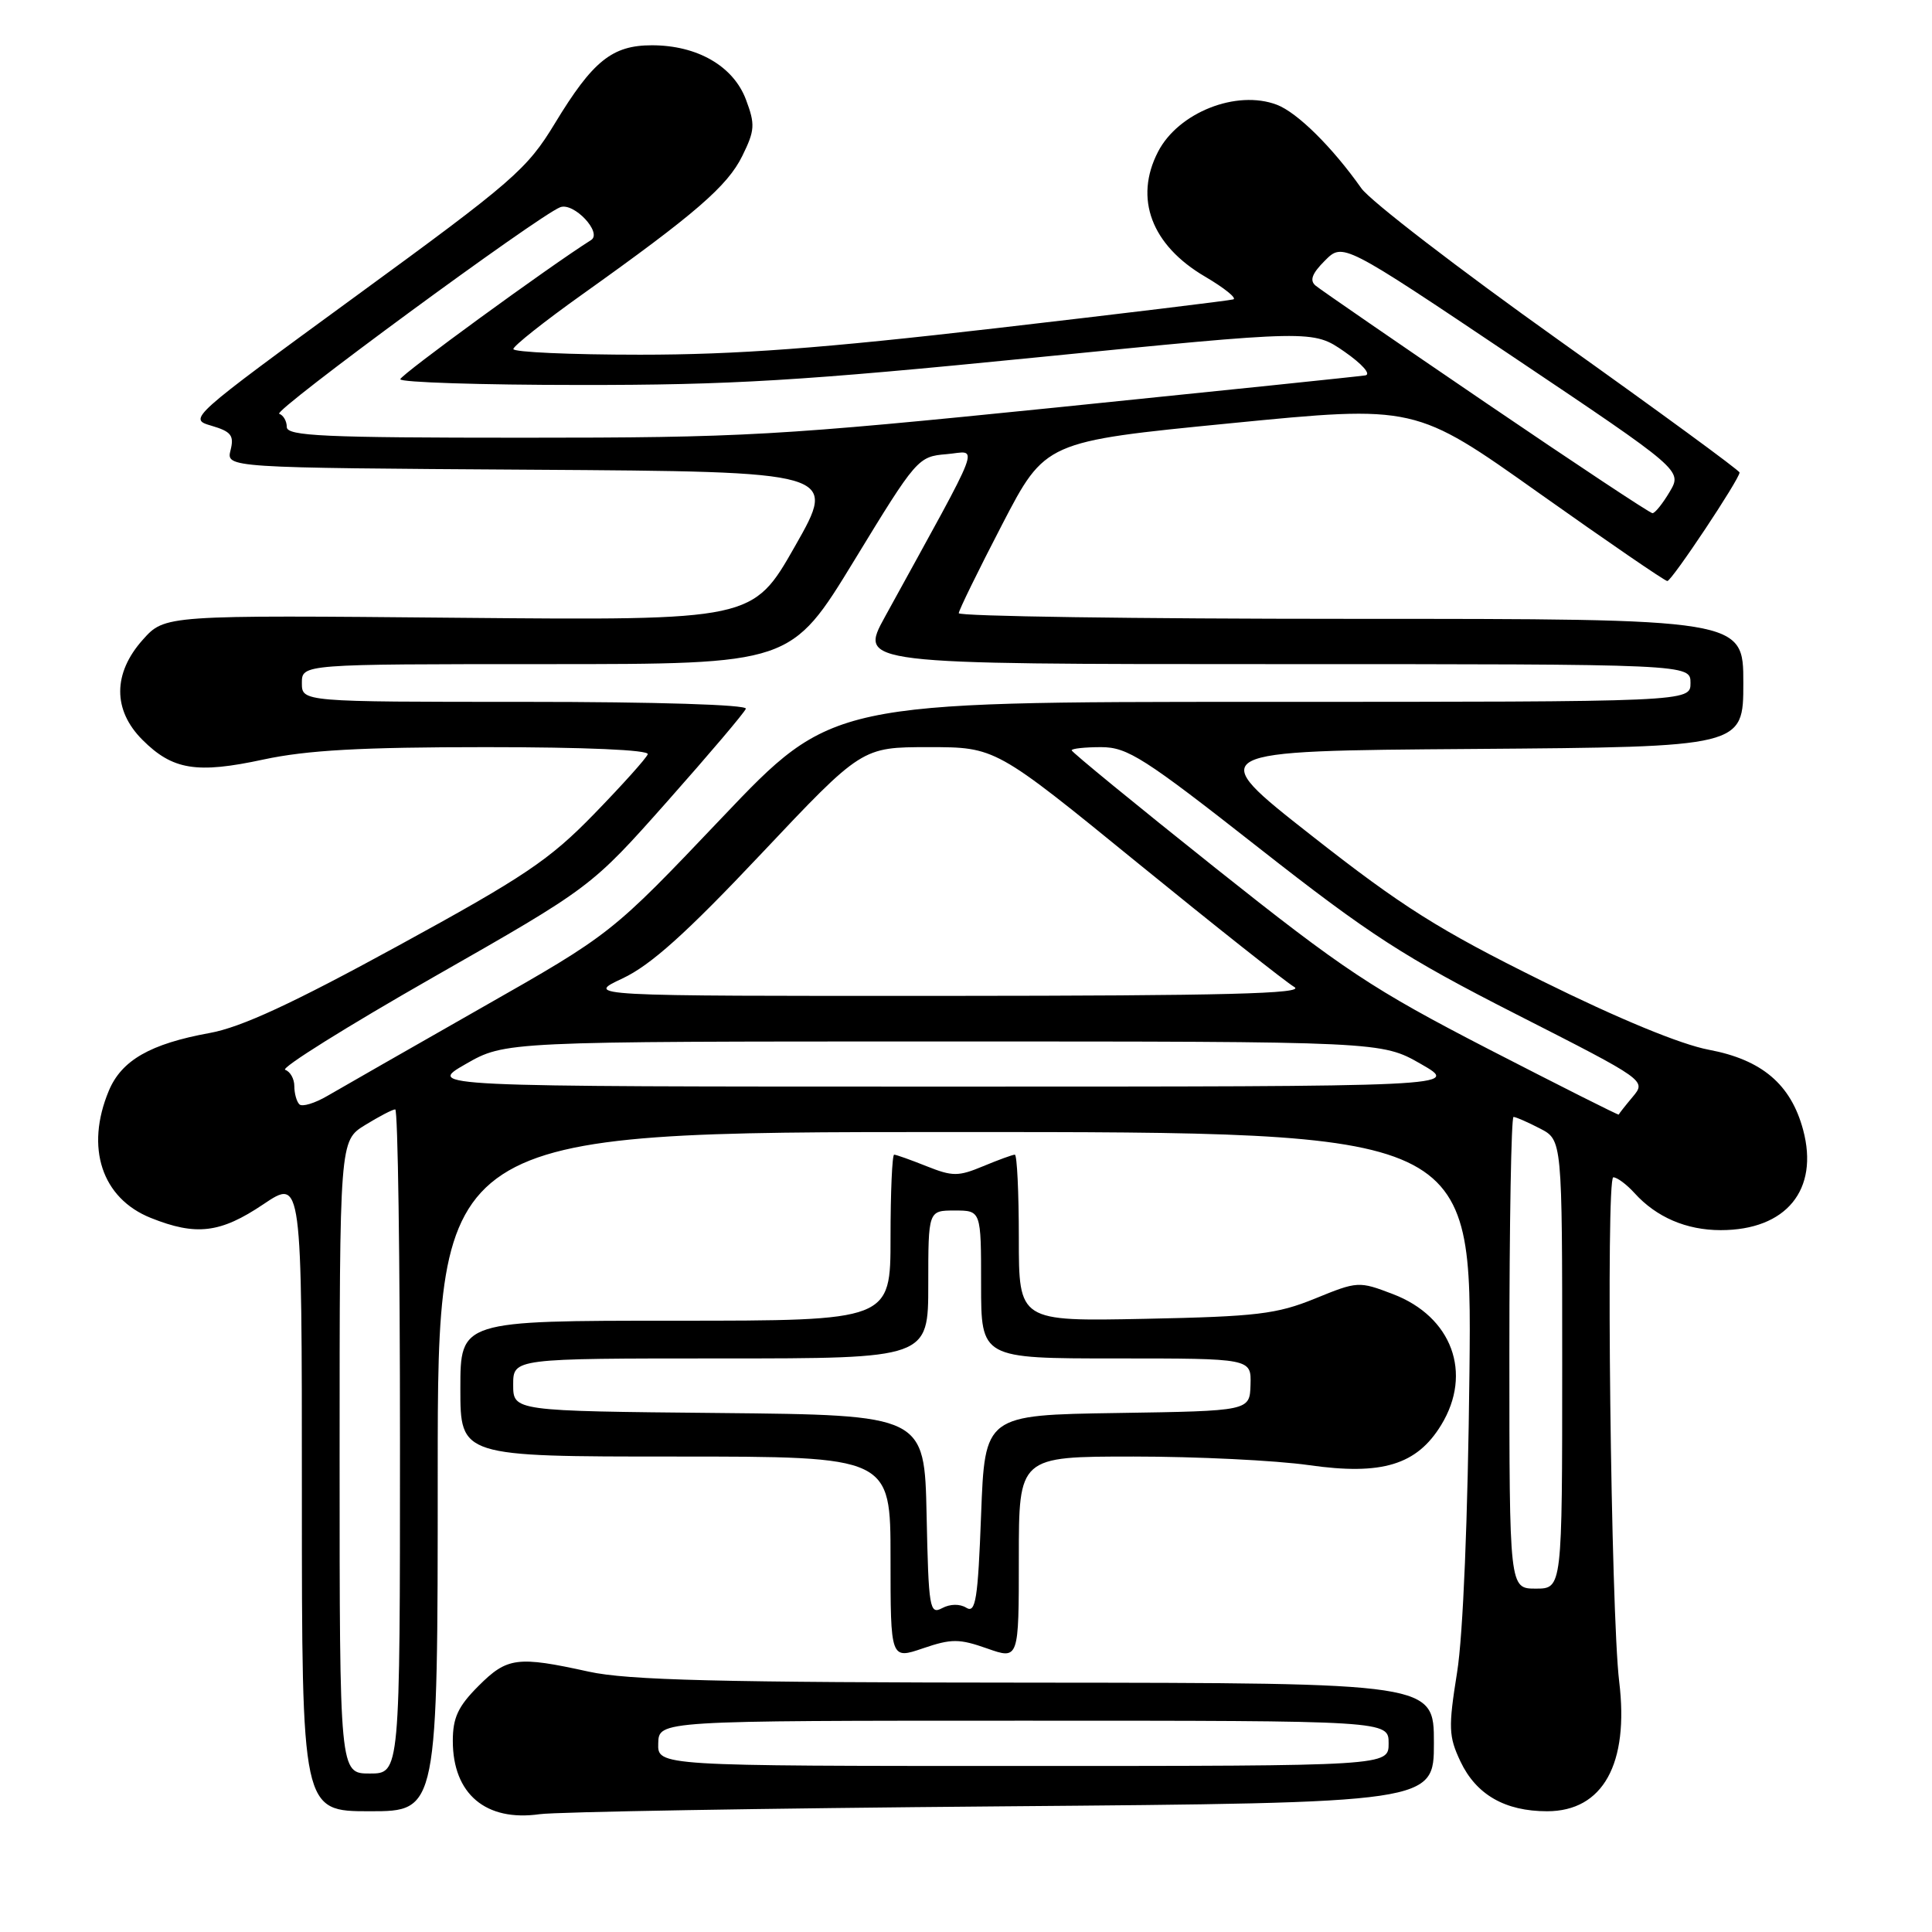 <?xml version="1.0" encoding="UTF-8" standalone="no"?>
<!DOCTYPE svg PUBLIC "-//W3C//DTD SVG 1.1//EN" "http://www.w3.org/Graphics/SVG/1.1/DTD/svg11.dtd" >
<svg xmlns="http://www.w3.org/2000/svg" xmlns:xlink="http://www.w3.org/1999/xlink" version="1.1" viewBox="0 0 256 256">
 <g >
 <path fill="currentColor"
d=" M 132.75 239.35 C 190.00 238.88 190.00 238.88 190.00 230.94 C 190.00 223.00 190.00 223.00 137.25 222.96 C 95.31 222.94 83.17 222.64 78.00 221.50 C 68.54 219.42 67.21 219.59 63.40 223.40 C 60.70 226.10 60.00 227.60 60.00 230.68 C 60.00 237.71 64.37 241.40 71.50 240.39 C 73.70 240.08 101.26 239.61 132.75 239.35 Z  M 58.00 195.00 C 58.00 150.00 58.00 150.00 126.53 150.00 C 195.05 150.00 195.05 150.00 194.71 181.75 C 194.50 201.24 193.87 216.63 193.07 221.61 C 191.90 228.94 191.95 230.08 193.52 233.41 C 195.61 237.81 199.43 240.00 205.00 240.00 C 212.40 240.00 215.88 233.72 214.55 222.81 C 213.45 213.74 212.77 156.00 213.77 156.00 C 214.28 156.00 215.55 156.95 216.59 158.10 C 219.48 161.29 223.46 163.00 228.00 163.00 C 236.68 163.00 241.06 157.66 238.92 149.70 C 237.30 143.68 233.46 140.42 226.44 139.10 C 222.71 138.40 214.47 135.00 204.29 129.96 C 190.67 123.22 185.78 120.14 173.79 110.72 C 159.50 99.50 159.50 99.50 195.25 99.24 C 231.00 98.97 231.00 98.97 231.00 90.49 C 231.00 82.00 231.00 82.00 179.00 82.00 C 150.40 82.00 127.02 81.66 127.04 81.25 C 127.06 80.84 129.65 75.55 132.79 69.50 C 138.50 58.50 138.50 58.50 163.00 56.09 C 187.50 53.68 187.50 53.68 203.93 65.34 C 212.97 71.75 220.62 77.00 220.93 76.99 C 221.52 76.98 230.50 63.48 230.50 62.61 C 230.50 62.34 219.70 54.44 206.50 45.04 C 193.30 35.64 181.54 26.60 180.38 24.94 C 176.54 19.50 171.90 14.91 169.19 13.88 C 163.85 11.85 156.14 14.90 153.45 20.10 C 150.24 26.30 152.57 32.49 159.67 36.65 C 162.24 38.16 163.92 39.52 163.42 39.67 C 162.91 39.83 148.80 41.54 132.06 43.48 C 108.88 46.16 97.60 47.00 84.81 47.00 C 75.56 47.00 68.01 46.66 68.02 46.25 C 68.03 45.84 72.14 42.58 77.17 39.00 C 92.12 28.35 96.40 24.65 98.36 20.66 C 100.03 17.27 100.08 16.49 98.84 13.19 C 97.17 8.76 92.40 6.00 86.38 6.00 C 81.12 6.00 78.55 8.06 73.53 16.34 C 69.83 22.44 68.01 24.02 47.22 39.19 C 25.04 55.39 24.91 55.51 28.01 56.41 C 30.63 57.18 31.04 57.70 30.55 59.65 C 29.97 61.98 29.97 61.98 70.46 62.24 C 110.96 62.50 110.96 62.50 105.35 72.36 C 99.75 82.21 99.75 82.21 60.79 81.86 C 21.84 81.50 21.84 81.50 18.92 84.77 C 14.95 89.21 14.93 94.09 18.87 98.03 C 22.87 102.03 26.05 102.55 34.91 100.64 C 40.67 99.40 47.90 99.00 64.36 99.00 C 77.53 99.00 86.03 99.37 85.83 99.94 C 85.65 100.46 82.45 104.02 78.72 107.86 C 72.80 113.95 69.49 116.18 52.72 125.34 C 38.73 132.99 31.94 136.13 27.77 136.88 C 19.92 138.31 16.11 140.49 14.42 144.53 C 11.27 152.07 13.49 158.78 19.98 161.38 C 26.00 163.79 29.21 163.40 34.90 159.57 C 40.00 156.14 40.00 156.14 40.00 198.07 C 40.00 240.00 40.00 240.00 49.00 240.00 C 58.00 240.00 58.00 240.00 58.00 195.00 Z  M 130.80 218.43 C 135.00 219.91 135.00 219.91 135.00 206.46 C 135.00 193.00 135.00 193.00 150.20 193.00 C 158.56 193.00 169.02 193.51 173.45 194.14 C 183.12 195.52 187.74 194.11 190.97 188.81 C 195.16 181.95 192.39 174.46 184.58 171.48 C 180.06 169.75 179.89 169.76 174.24 172.07 C 169.17 174.13 166.54 174.45 151.75 174.75 C 135.00 175.09 135.00 175.09 135.00 164.05 C 135.00 157.97 134.76 153.00 134.47 153.00 C 134.18 153.00 132.29 153.69 130.27 154.53 C 126.98 155.90 126.22 155.90 122.78 154.53 C 120.68 153.69 118.74 153.00 118.48 153.00 C 118.22 153.00 118.00 157.95 118.00 164.00 C 118.00 175.00 118.00 175.00 89.50 175.00 C 61.00 175.00 61.00 175.00 61.00 184.00 C 61.00 193.00 61.00 193.00 89.50 193.00 C 118.00 193.00 118.00 193.00 118.00 206.44 C 118.00 219.88 118.00 219.88 122.30 218.41 C 126.09 217.12 127.10 217.13 130.80 218.43 Z  M 87.22 231.00 C 87.30 228.00 87.30 228.00 135.65 228.00 C 184.00 228.00 184.00 228.00 184.00 231.00 C 184.00 234.00 184.00 234.00 135.57 234.00 C 87.13 234.00 87.13 234.00 87.22 231.00 Z  M 45.00 193.08 C 45.00 151.16 45.00 151.16 48.37 149.08 C 50.22 147.94 52.02 147.00 52.37 147.00 C 52.72 147.00 53.00 166.80 53.00 191.00 C 53.00 235.00 53.00 235.00 49.00 235.00 C 45.00 235.00 45.00 235.00 45.00 193.08 Z  M 200.00 179.25 C 200.00 162.06 200.25 148.00 200.55 148.00 C 200.85 148.00 202.43 148.69 204.05 149.53 C 207.00 151.05 207.00 151.05 207.00 180.78 C 207.00 210.50 207.00 210.50 203.50 210.50 C 200.00 210.50 200.00 210.50 200.00 179.25 Z  M 197.25 139.02 C 181.85 131.07 178.08 128.57 161.03 115.00 C 150.56 106.66 142.00 99.65 142.00 99.42 C 142.00 99.19 143.76 99.00 145.90 99.00 C 149.40 99.00 151.59 100.40 166.79 112.34 C 181.53 123.91 186.05 126.83 200.96 134.42 C 218.15 143.17 218.15 143.17 216.34 145.34 C 215.34 146.53 214.51 147.59 214.49 147.69 C 214.47 147.80 206.71 143.89 197.25 139.02 Z  M 39.67 146.33 C 39.30 145.97 39.00 144.88 39.00 143.92 C 39.00 142.95 38.46 141.99 37.79 141.76 C 37.13 141.54 45.98 136.01 57.46 129.46 C 78.33 117.56 78.33 117.56 88.42 106.19 C 93.96 99.94 98.65 94.42 98.83 93.91 C 99.03 93.38 87.01 93.00 69.58 93.00 C 40.00 93.00 40.00 93.00 40.00 90.50 C 40.00 88.00 40.00 88.00 72.41 88.00 C 104.81 88.00 104.81 88.00 113.20 74.25 C 121.44 60.73 121.65 60.49 125.42 60.18 C 129.69 59.83 130.58 57.47 117.25 81.75 C 113.82 88.00 113.82 88.00 168.91 88.00 C 224.00 88.00 224.00 88.00 224.00 90.50 C 224.00 93.00 224.00 93.00 167.12 93.00 C 110.25 93.00 110.25 93.00 95.64 108.37 C 81.03 123.74 81.03 123.74 63.76 133.56 C 54.27 138.97 45.11 144.20 43.42 145.19 C 41.72 146.19 40.03 146.70 39.67 146.33 Z  M 61.71 140.99 C 66.93 138.00 66.93 138.00 125.00 138.00 C 183.07 138.00 183.07 138.00 188.29 140.99 C 193.50 143.98 193.50 143.98 125.00 143.98 C 56.50 143.98 56.50 143.98 61.71 140.99 Z  M 82.50 129.64 C 86.22 127.89 90.91 123.69 100.85 113.15 C 114.20 99.00 114.20 99.00 123.05 99.00 C 131.91 99.00 131.91 99.00 150.70 114.31 C 161.04 122.73 170.40 130.14 171.50 130.78 C 173.04 131.67 162.39 131.94 125.50 131.96 C 77.50 131.98 77.50 131.98 82.50 129.64 Z  M 196.93 53.41 C 185.14 45.39 174.98 38.39 174.34 37.86 C 173.50 37.17 173.83 36.26 175.56 34.53 C 177.94 32.15 177.94 32.15 200.43 47.24 C 222.92 62.33 222.92 62.33 221.24 65.17 C 220.32 66.72 219.30 68.00 218.96 68.00 C 218.63 68.00 208.72 61.43 196.93 53.41 Z  M 38.00 56.58 C 38.00 55.80 37.55 55.02 37.00 54.83 C 36.04 54.51 71.33 28.58 74.23 27.46 C 76.03 26.77 79.86 30.84 78.32 31.81 C 72.77 35.31 53.07 49.67 53.04 50.25 C 53.02 50.66 63.69 51.01 76.75 51.01 C 96.81 51.03 106.20 50.46 137.23 47.37 C 173.97 43.71 173.97 43.71 178.15 46.60 C 180.49 48.23 181.71 49.60 180.92 49.74 C 180.14 49.87 161.72 51.78 140.00 53.99 C 103.03 57.74 98.50 58.00 69.25 58.00 C 42.96 58.00 38.00 57.78 38.00 56.58 Z  M 122.78 200.77 C 122.50 187.50 122.50 187.50 95.25 187.23 C 68.00 186.97 68.00 186.97 68.00 183.48 C 68.00 180.00 68.00 180.00 95.50 180.00 C 123.00 180.00 123.00 180.00 123.00 170.20 C 123.00 160.40 123.00 160.40 126.50 160.40 C 130.00 160.40 130.00 160.40 130.00 170.20 C 130.00 180.00 130.00 180.00 147.90 180.00 C 165.80 180.00 165.80 180.00 165.70 183.48 C 165.60 186.96 165.60 186.96 148.05 187.23 C 130.50 187.50 130.50 187.50 130.00 200.72 C 129.58 211.91 129.28 213.80 128.05 213.04 C 127.19 212.50 125.89 212.52 124.83 213.09 C 123.18 213.97 123.04 213.12 122.78 200.77 Z "/>
</g>
</svg>
